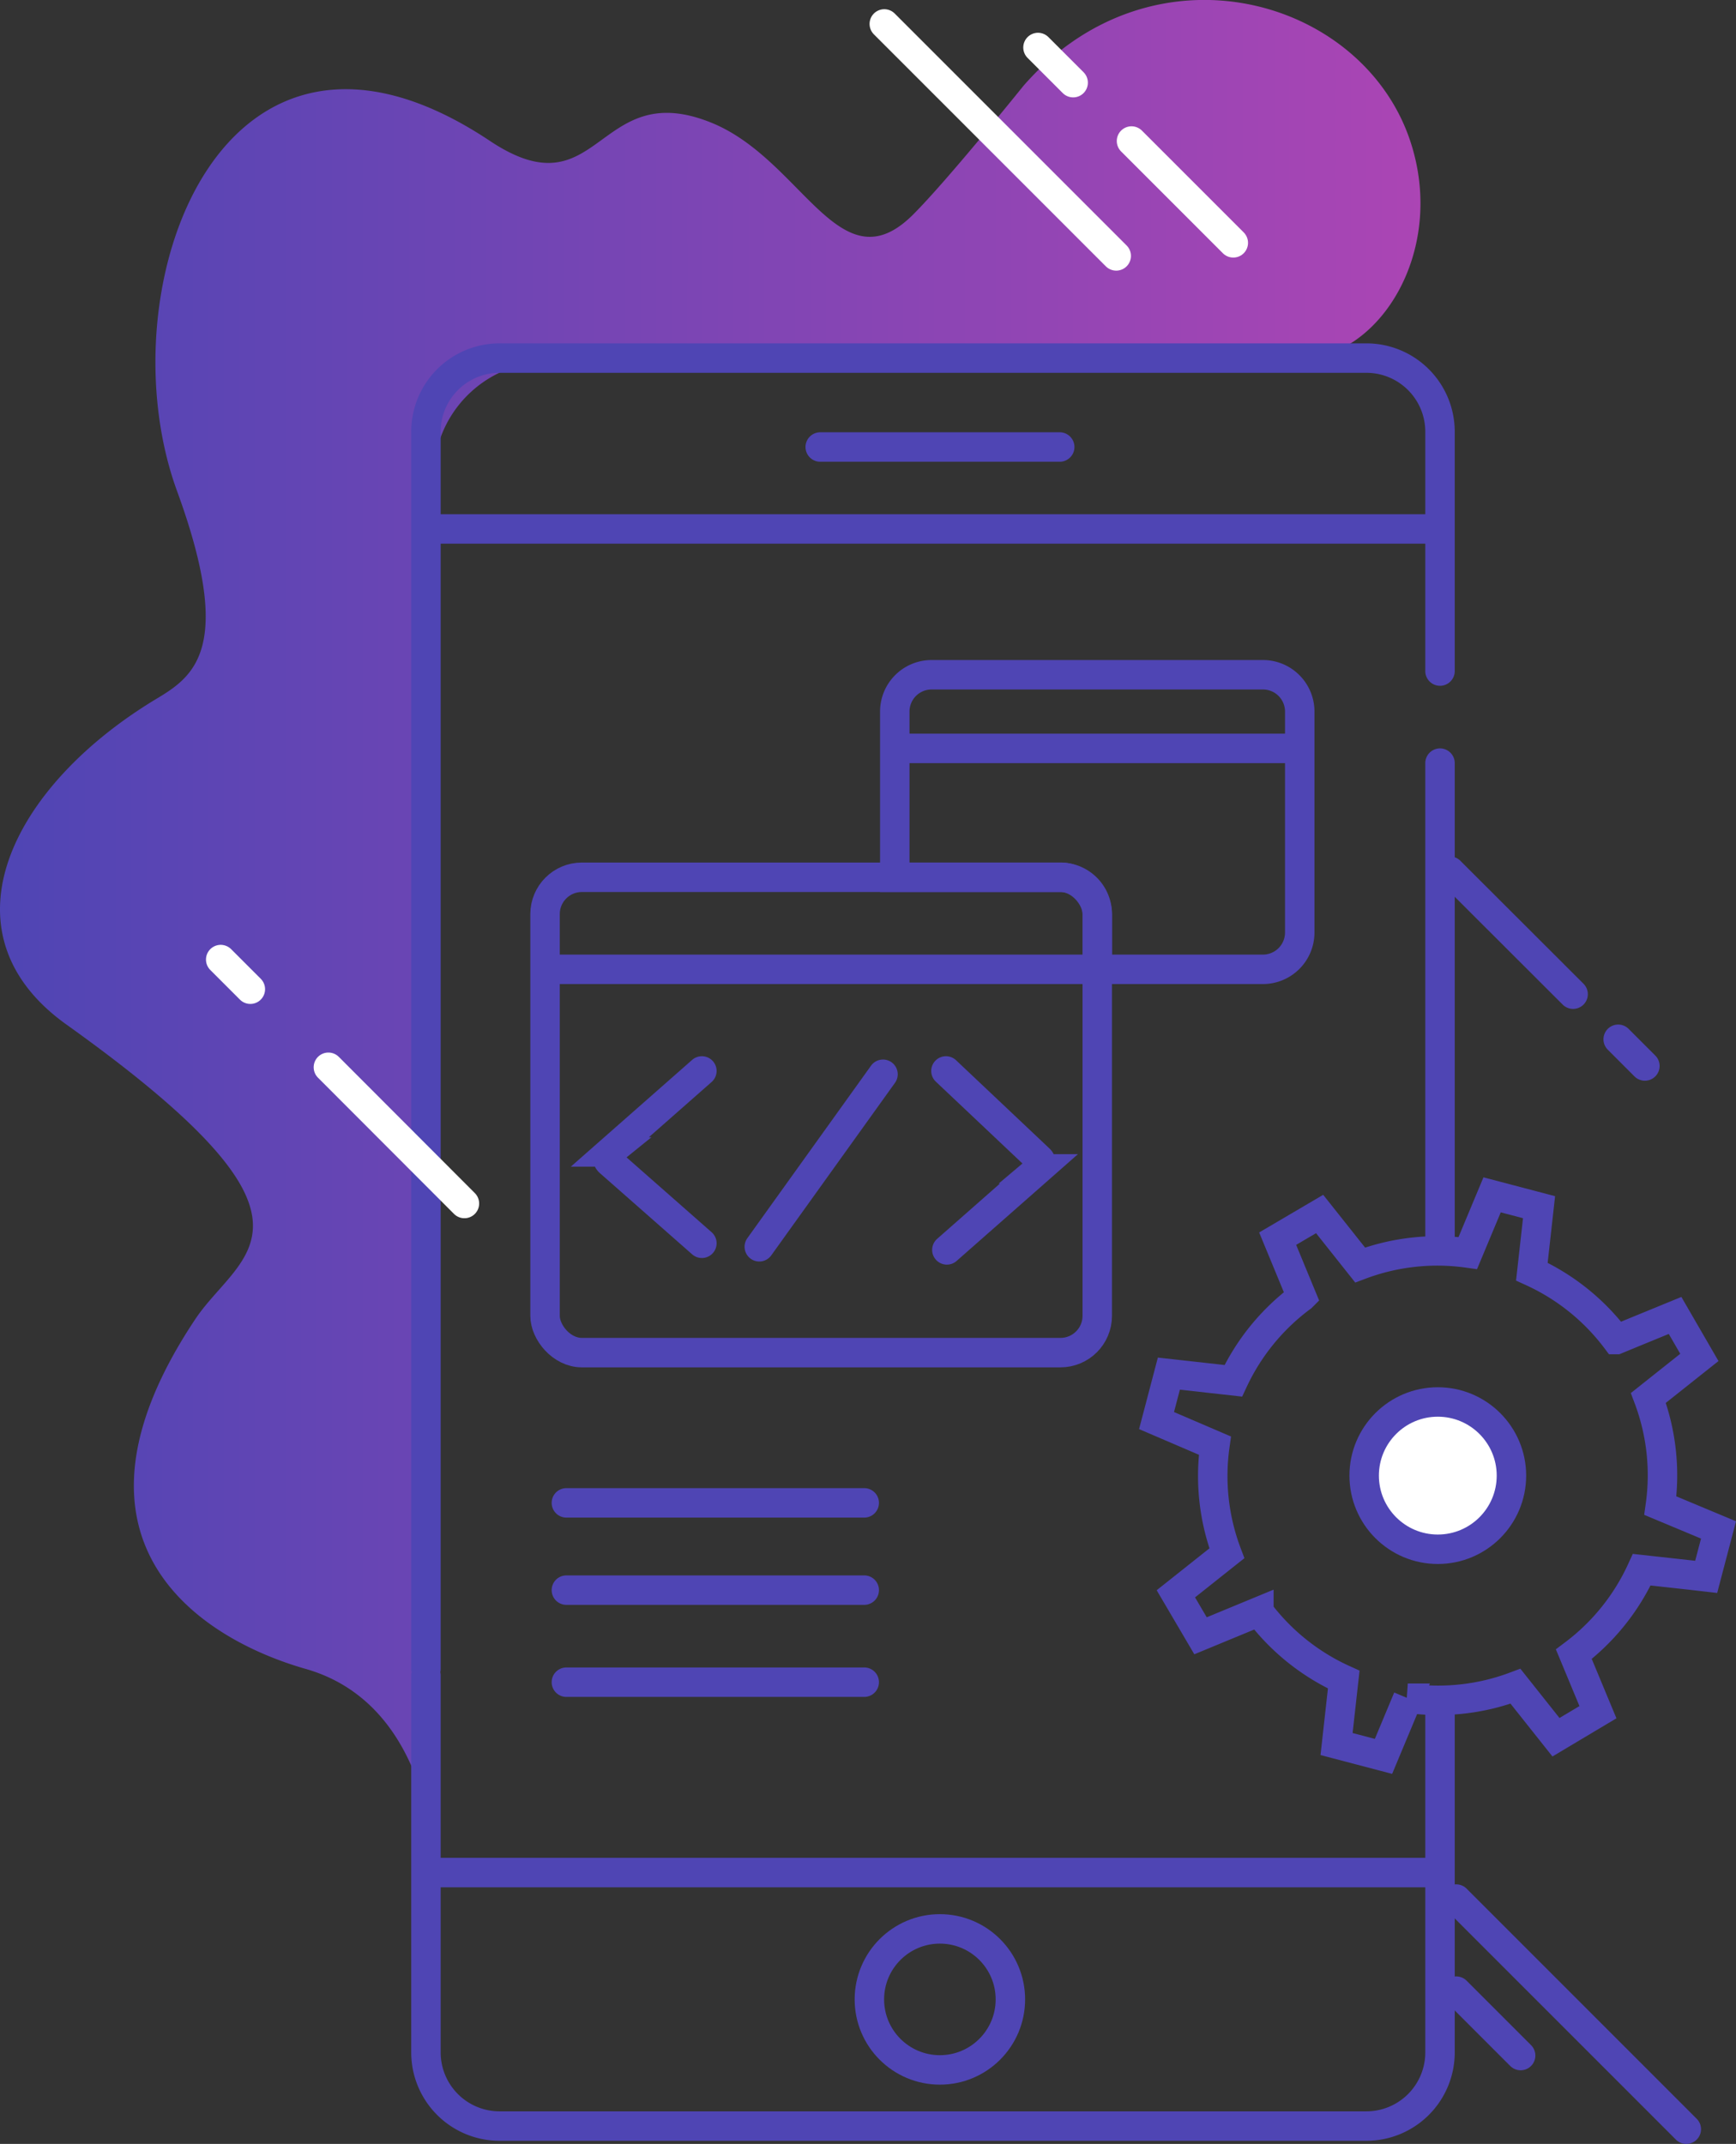 <svg xmlns="http://www.w3.org/2000/svg" viewBox="0 0 94.31 116.45"><rect x="0" y="0" width="94.31" height="116.45" fill="#333333" stroke="none"/><defs><style>.cls-1,.cls-2,.cls-3{fill:none;stroke-miterlimit:10;stroke-width:1.6px}.cls-1,.cls-2{stroke:#4f45b4}.cls-1,.cls-3{stroke-linecap:round}.cls-3{stroke:#fff}</style><linearGradient id="Gradient_bez_nazwy_15" data-name="Gradient bez nazwy 15" y1="50.83" x2="77.17" y2="50.83" gradientUnits="userSpaceOnUse"><stop offset="0" stop-color="#4f45b4"/><stop offset="1" stop-color="#ab45b4"/></linearGradient></defs><g id="Warstwa_2" data-name="Warstwa 2"><g id="Warstwa_1-2" data-name="Warstwa 1"><path d="M23.61 101.65s0-9-7-11c-5.85-1.67-14-7-6-19 2.46-3.68 8.2-5.14-7-16-7-5-3-13 5-17.76 2-1.21 4.08-2.83 1-11.24-4-11 2.44-28.7 17-19 6 4 5.77-3.49 12-1 5 2 7 9 11 5 1.91-1.91 6-7 6-7 7-8 18.39-4.82 21 3 2 6-1.7 11.82-6 11.84l-40.8.15a6.26 6.26 0 0 0-6.21 5.55 15.7 15.7 0 0 0-.08 1.6v32.83" fill="url(#Gradient_bez_nazwy_15)"/><path class="cls-1" d="M78.23 36.45v-13a4 4 0 0 0-4-4H27.14a4 4 0 0 0-4 4v67.2m55.09-49.2v26.2-3m0 28v18.83a4 4 0 0 1-4 4H27.14a4 4 0 0 1-4-4V91m.38-62.27h54.09m-54.47 72.98h55.09M44.56 24.28h13.01"/><circle class="cls-1" cx="51.06" cy="108.6" r="3.83"/><path class="cls-1" d="M30.77 81.63h16.18m-16.18 4.74h16.18m-16.18 5h16.18m43.25-9.59a11.89 11.89 0 0 0-.65-5.85l2.77-2.2L91 71.45l-2 .82-1.19.49a11.92 11.92 0 0 0-4.59-3.69l.39-3.5-2.55-.67-1.32 3.16a11.89 11.89 0 0 0-5.85.65l-2.2-2.77-2.28 1.34 1.31 3.17A11.92 11.92 0 0 0 67 75l-3.5-.39-.67 2.55L66 78.52a11.89 11.89 0 0 0 .65 5.85l-2.77 2.2 1.34 2.28 3.17-1.31A11.92 11.92 0 0 0 73 91.23l-.39 3.5 2.55.67 1.32-3.16a11.89 11.89 0 0 0 5.85-.65l2.2 2.77L86.81 93l-1.31-3.15a11.92 11.92 0 0 0 3.69-4.59l2.63.29.87.1.67-2.55z"/><rect class="cls-2" x="29.61" y="47.65" width="30" height="25.82" rx="2" ry="2"/><path class="cls-2" d="M70.61 38.65v12a2 2 0 0 1-2 2h-9v-3a2 2 0 0 0-2-2h-9v-9a2 2 0 0 1 2-2h18a2 2 0 0 1 2 2zm-41 14h30m-11-12h22"/><path class="cls-1" d="M38.13 58.17l-5 4.4a.36.36 0 0 0 0 .56l5 4.4m13.31.36l5-4.4a.36.36 0 0 0 0-.55l-5.05-4.77m-3.42.18l-6.72 9.37M78.77 47.32L85.46 54m2.45 2.45l1.45 1.45"/><path class="cls-3" d="M17.84 57.97l7.39 7.4M11.99 52.12l1.61 1.61M61.47 7.66L67 13.19M56.39 2.58l1.91 1.91M48.04 1.3l12.6 12.6"/><circle cx="78.11" cy="80.15" r="4.5" fill="#fff"/><circle class="cls-2" cx="78.11" cy="80.15" r="4"/><path class="cls-1" d="M91.61 115.65l-12.5-12.5m3.5 8.5l-3.5-3.5"/></g></g></svg>
